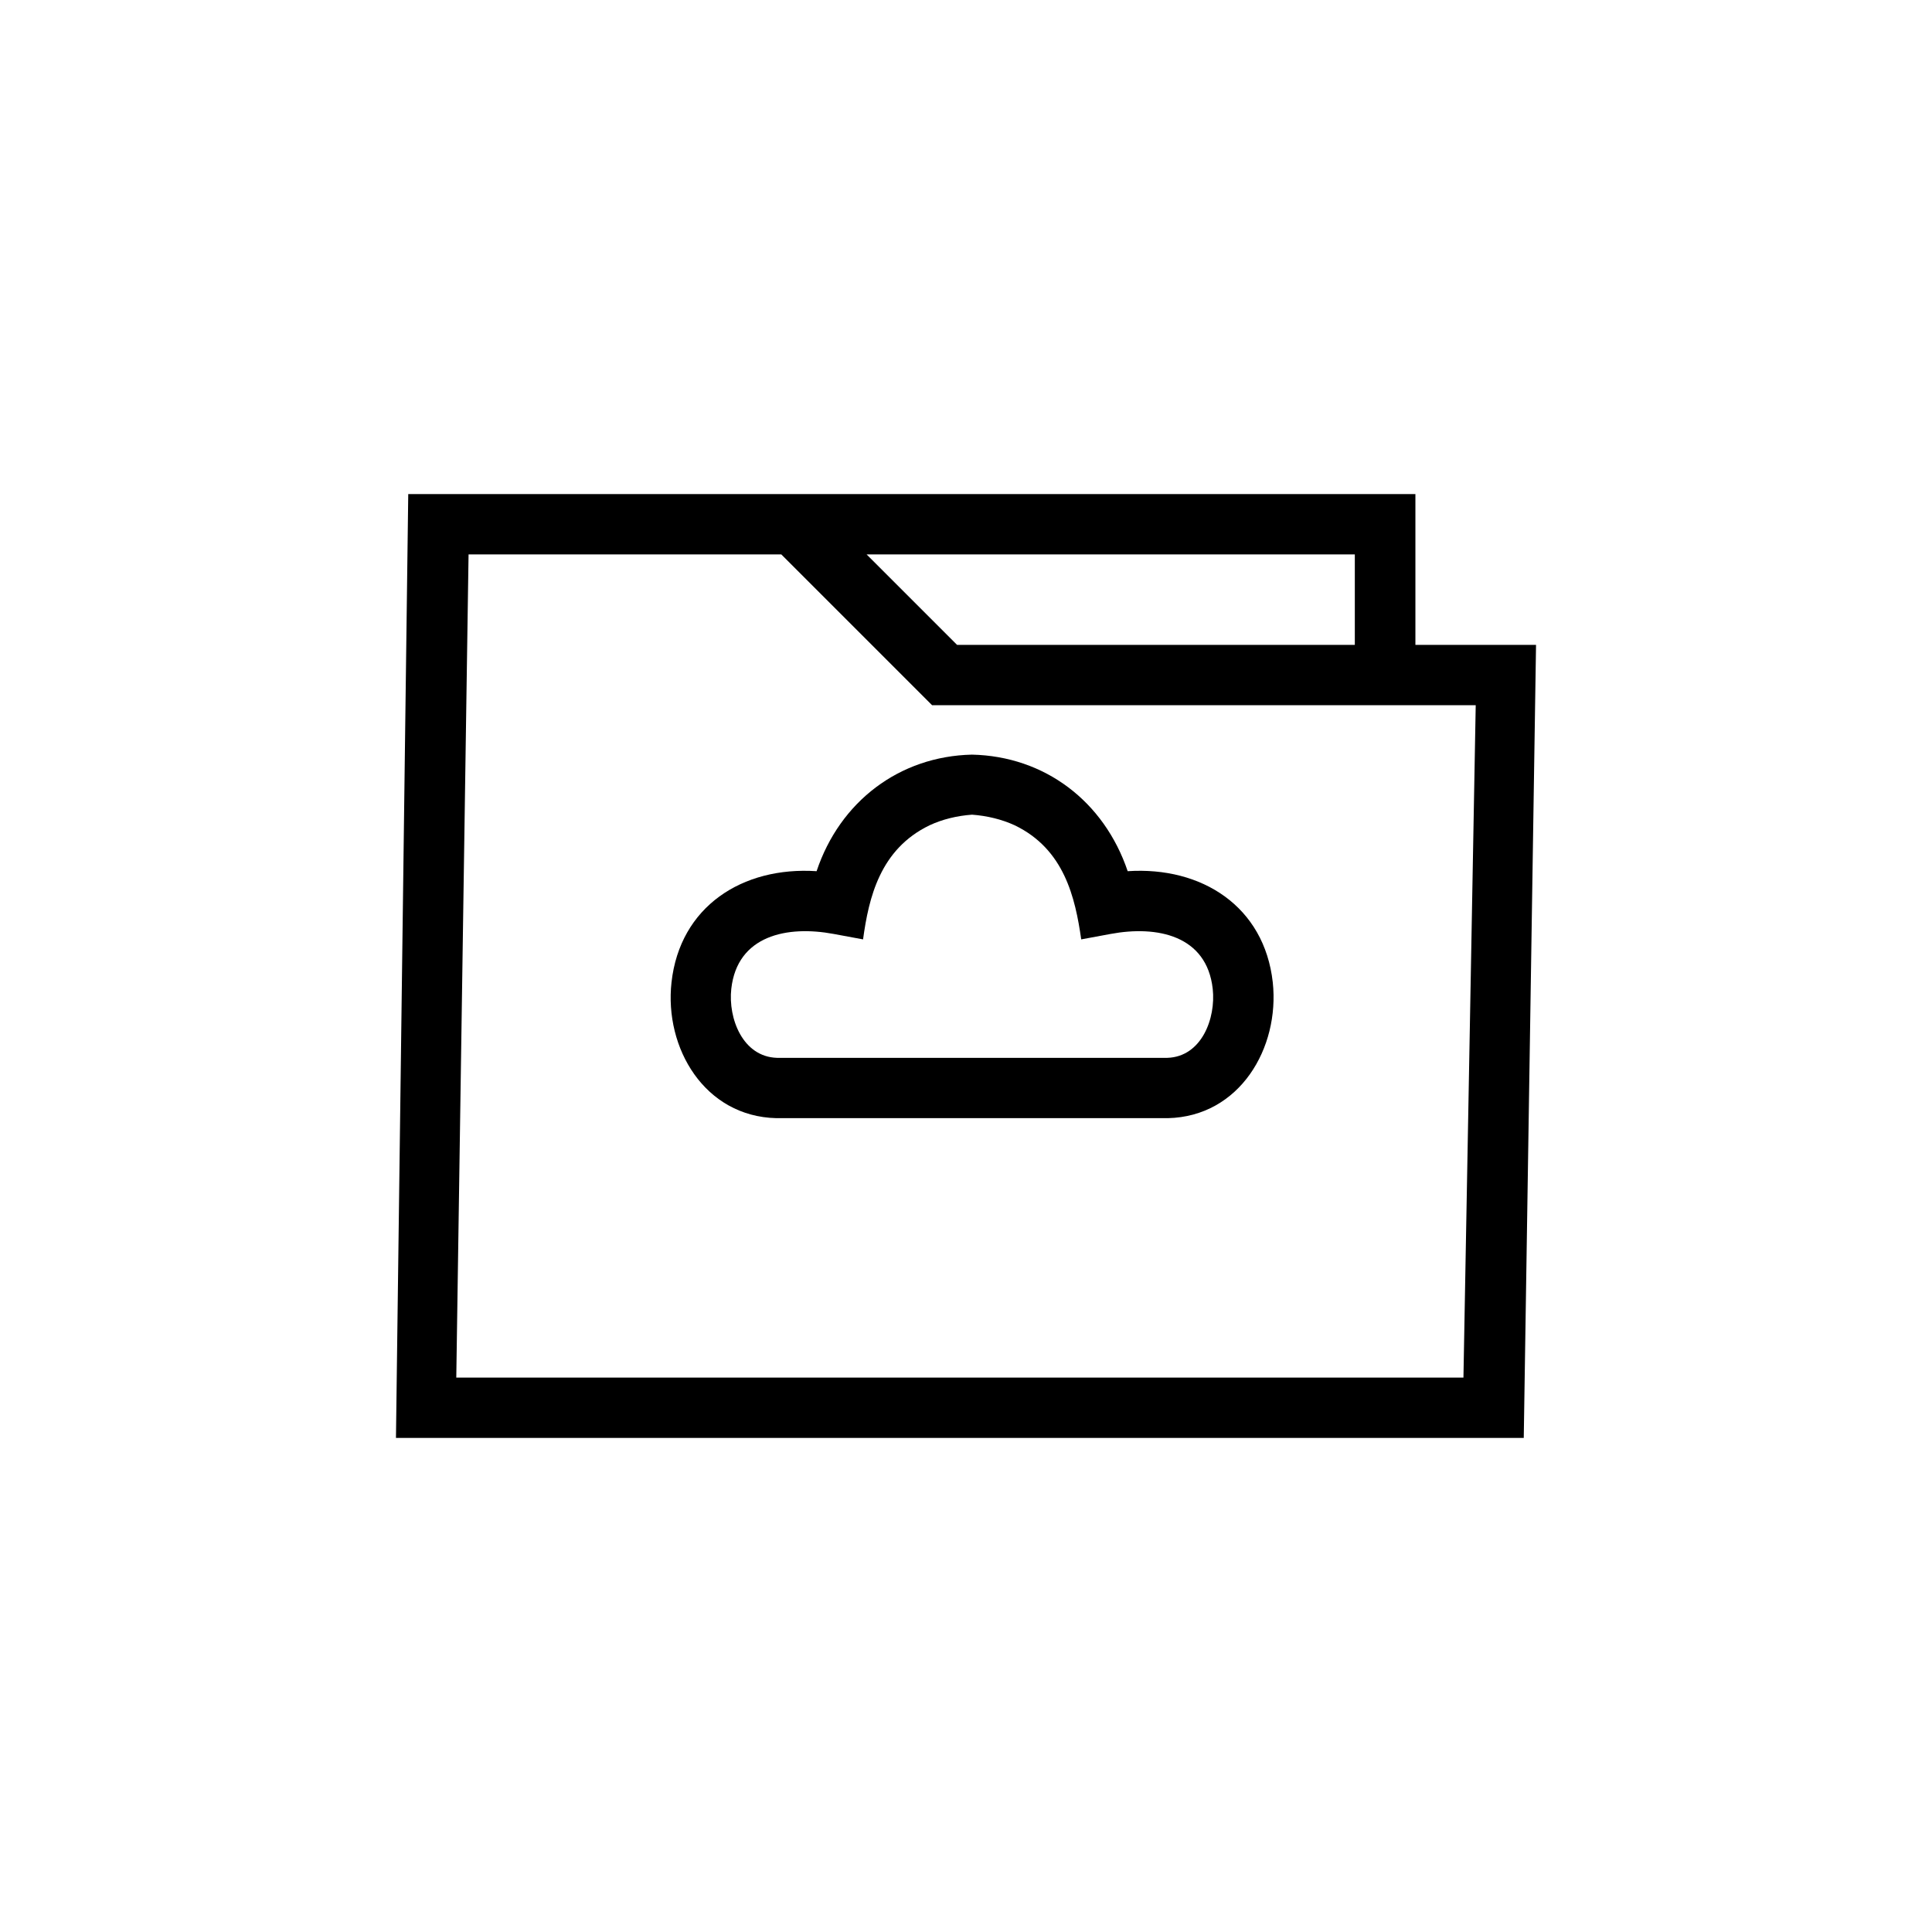 <?xml version="1.0" encoding="UTF-8" standalone="no"?>
<!-- Creator: CorelDRAW X7 -->

<svg
   xmlns:dc="http://purl.org/dc/elements/1.1/"
   xmlns:cc="http://creativecommons.org/ns#"
   xmlns:rdf="http://www.w3.org/1999/02/22-rdf-syntax-ns#"
   xmlns:svg="http://www.w3.org/2000/svg"
   xmlns="http://www.w3.org/2000/svg"
   xmlns:sodipodi="http://sodipodi.sourceforge.net/DTD/sodipodi-0.dtd"
   xmlns:inkscape="http://www.inkscape.org/namespaces/inkscape"
   xml:space="preserve"
   width="0.711in"
   height="0.711in"
   version="1.1"
   style="shape-rendering:geometricPrecision; text-rendering:geometricPrecision; image-rendering:optimizeQuality; fill-rule:evenodd; clip-rule:evenodd"
   viewBox="0 0 7111 7111"
   id="svg13"
   sodipodi:docname="file-manager-cloud-2.svg"
   inkscape:version="0.92.3 (2405546, 2018-03-11)"><sodipodi:namedview
   pagecolor="#ffffff"
   bordercolor="#666666"
   borderopacity="1"
   objecttolerance="10"
   gridtolerance="10"
   guidetolerance="10"
   inkscape:pageopacity="0"
   inkscape:pageshadow="2"
   inkscape:window-width="1315"
   inkscape:window-height="713"
   id="namedview15"
   showgrid="false"
   inkscape:zoom="6.91453"
   inkscape:cx="21.713274"
   inkscape:cy="34.865451"
   inkscape:window-x="51"
   inkscape:window-y="339"
   inkscape:window-maximized="1"
   inkscape:current-layer="g825" />
 <defs
   id="defs4">
  <style
   type="text/css"
   id="style2">
   <![CDATA[
    .fil0 {fill:none}
    .fil1 {fill:black}
   ]]>
  </style>
 </defs>
 <g
   id="Layer_x0020_1">
  <g
   id="_2846404420112">
   <rect
   class="fil0"
   width="7111"
   height="7111"
   id="rect7"
   x="-0"
   y="-0"
   style="fill:none" />
   <g
   id="g825"
   transform="translate(15.066,-135.091)"><path
     sodipodi:nodetypes="ccccccccccccccccccccccccccccccccccccccccc"
     style="fill:#000000"
     inkscape:connector-curvature="0"
     id="path9"
     d="m 2860.533,2175.613 555,555 h 2001 l -45.197,2474.956 h -3707 l 45.197,-3029.956 z m 702,1853 h 719 c 126,-4 179,-145 167,-254 -22,-197 -205,-234 -376,-202 l -108,20 c -22,-153 -62,-332 -245,-420 -48,-22 -102,-35 -157,-39 -55,4 -109,17 -156,39 -183,88 -224,267 -245,420 l -108,-20 c -171,-32 -355,5 -377,202 -12,109 42,250 168,254 z m 0,-1116 c 268,6 486,172 573,429 273,-18 503,130 534,409 26,242 -122,494 -386,500 h -721 -720 c -264,-6 -413,-258 -386,-500 31,-279 261,-427 534,-409 86,-257 305,-423 572,-429 z m 1409,-404 h -1464 l -333,-333 h 1797 z m 223,0 v -555 h -3707 l -45.197,3473.956 h 4151 l 45.197,-2918.956 z"
     class="fil1" /></g>
  <rect
   y="216.909"
   x="3284.066"
   style="clip-rule:evenodd;fill:none;fill-rule:evenodd;stroke-width:1;image-rendering:optimizeQuality;shape-rendering:geometricPrecision;text-rendering:geometricPrecision"
   class="fil0"
   width="7110.999"
   height="7110.999"
   id="rect7-3" /></g>
 </g>
</svg>